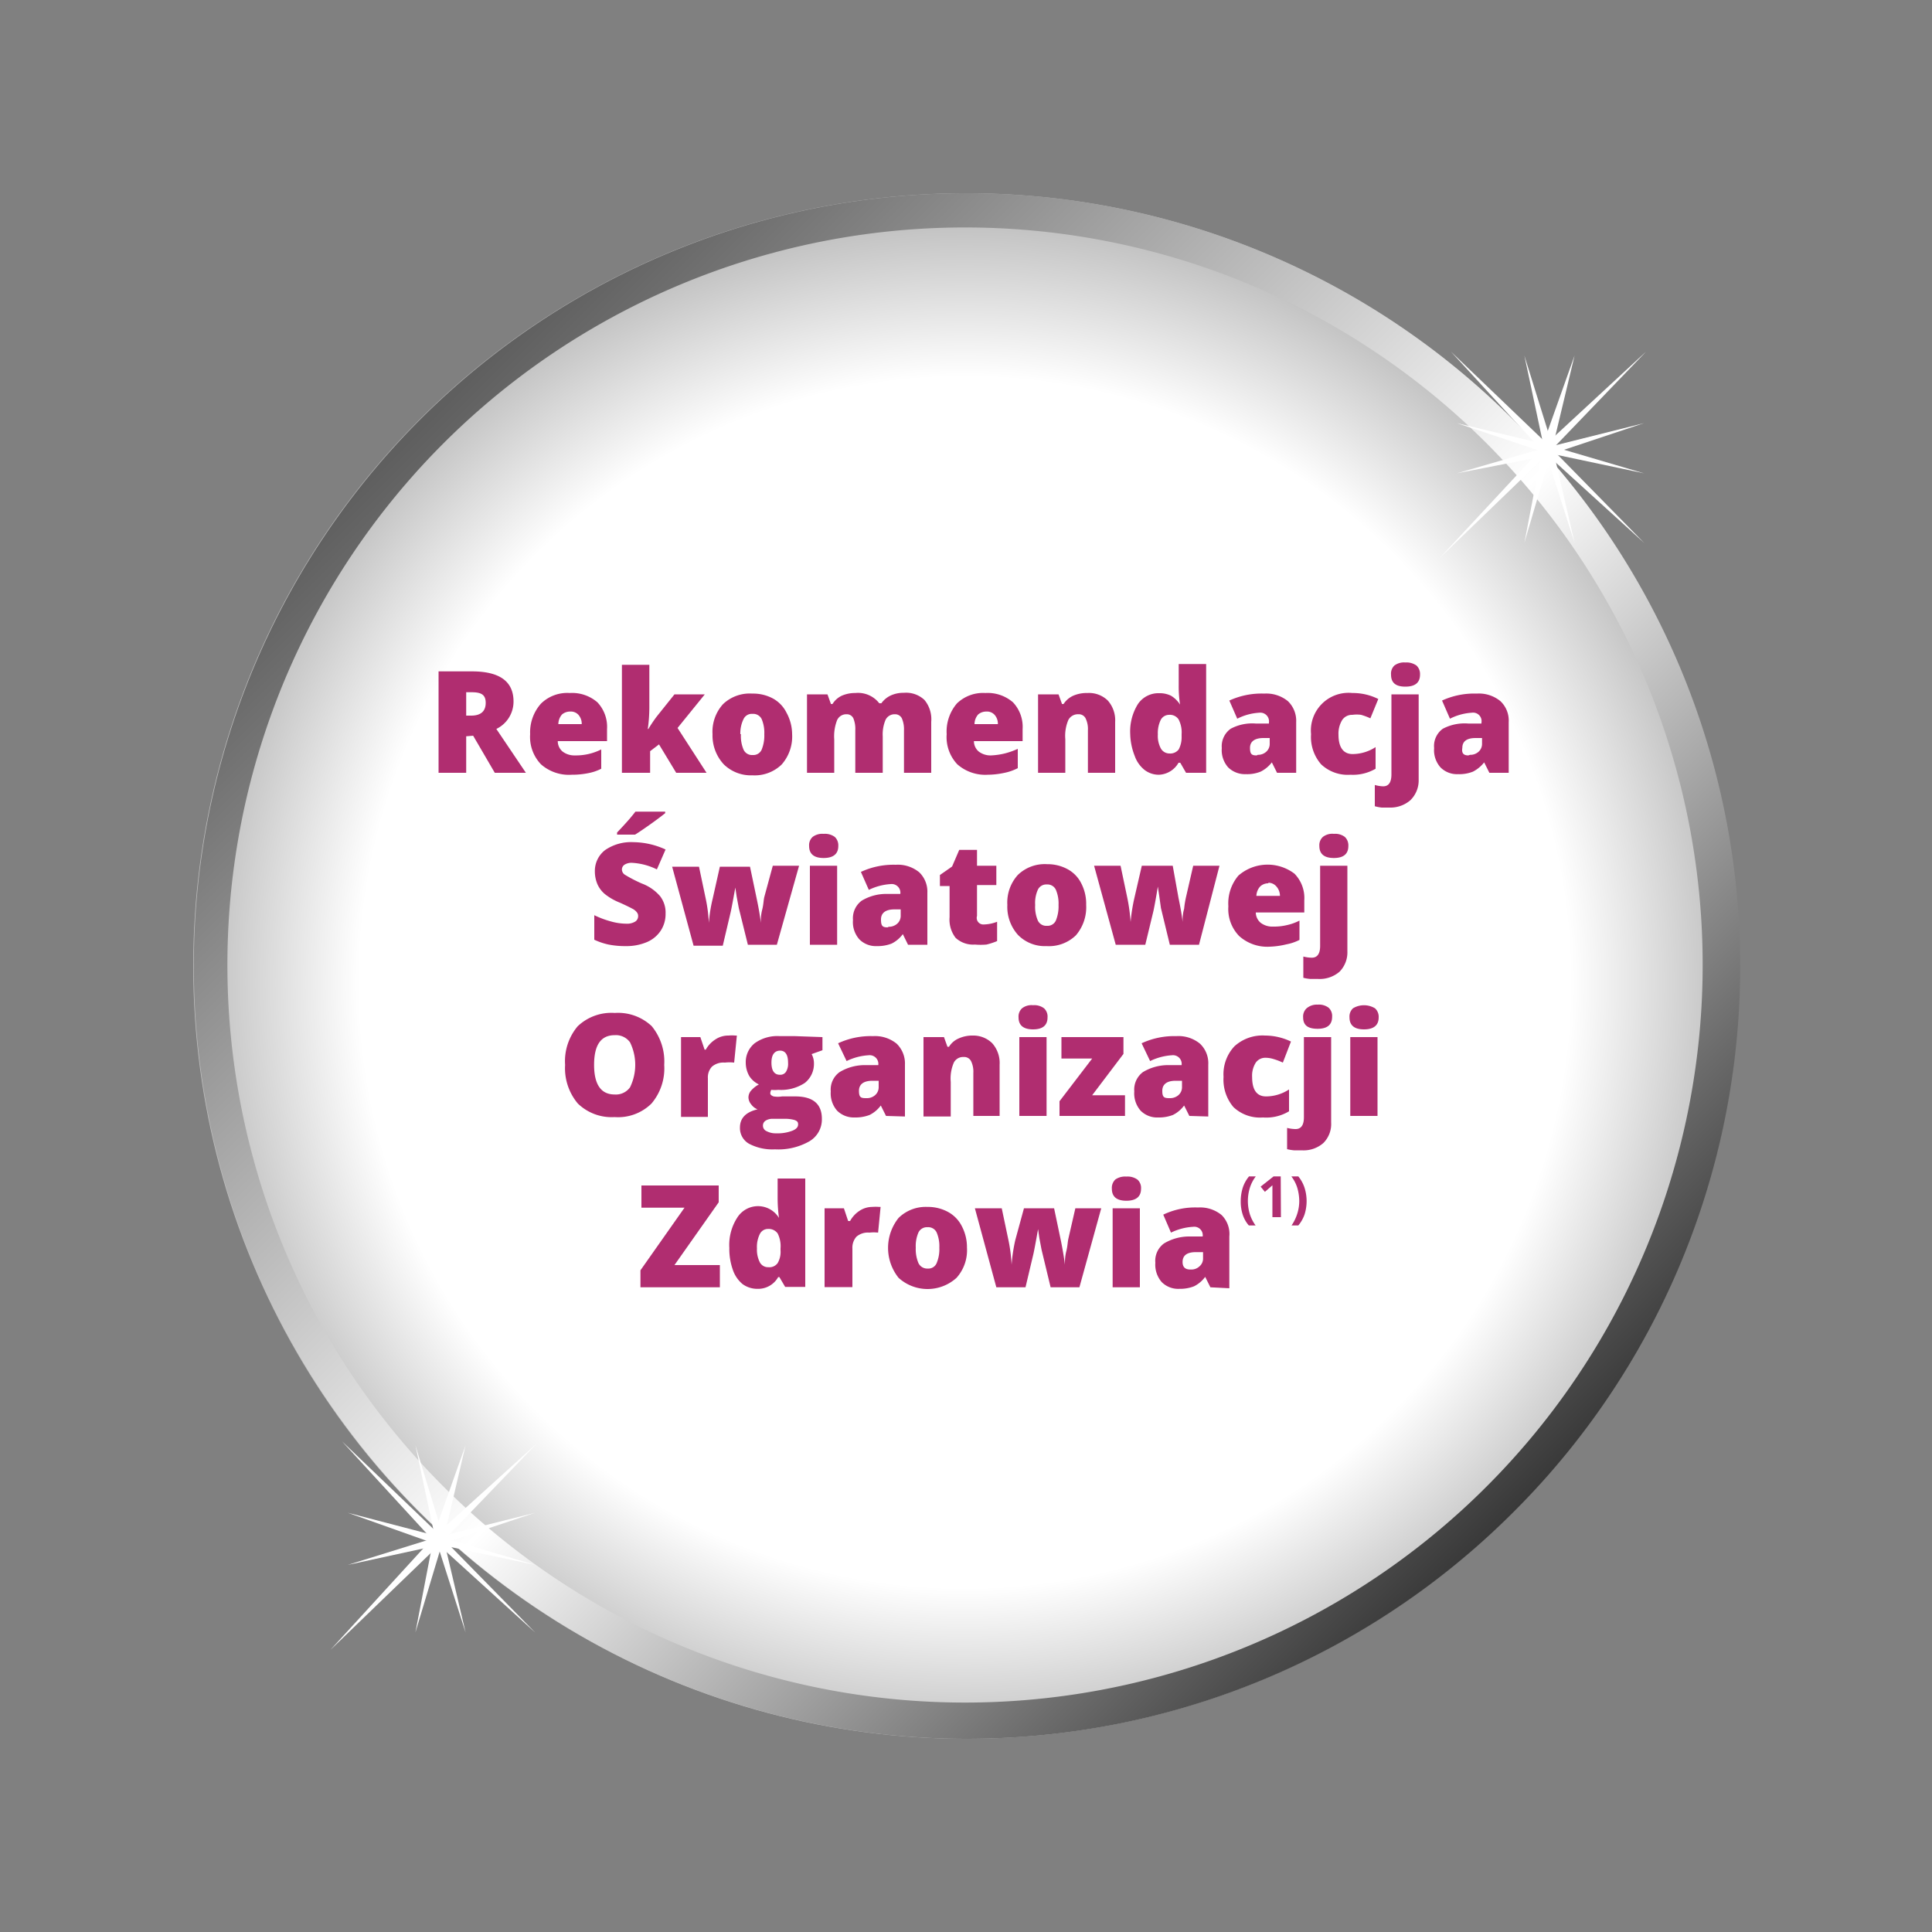 <svg xmlns="http://www.w3.org/2000/svg" xmlns:xlink="http://www.w3.org/1999/xlink" viewBox="0 0 100 100"><rect x="0" y="0" width="100" height="100" fill="#808080" stroke="none"/><defs><style>.cls-1{fill:url(#Gradient_bez_nazwy);}.cls-2{fill:url(#Gradient_bez_nazwy_2);}.cls-3{fill:#fff;}.cls-4{fill:#b02d70;}</style><radialGradient id="Gradient_bez_nazwy" cx="135.62" cy="-156.66" r="40" gradientTransform="matrix(0.71, 0.71, 0.71, -0.71, 64.88, -156.67)" gradientUnits="userSpaceOnUse"><stop offset="0.78" stop-color="#fff"/><stop offset="1" stop-color="#bbb"/></radialGradient><linearGradient id="Gradient_bez_nazwy_2" x1="95.59" y1="141.34" x2="175.64" y2="141.34" gradientTransform="matrix(0.71, 0.71, 0.71, -0.71, -145.84, 54.05)" gradientUnits="userSpaceOnUse"><stop offset="0" stop-color="#5f5f5f"/><stop offset="0.53" stop-color="#fff"/><stop offset="1" stop-color="#353535"/></linearGradient></defs><title>kolko_WHO</title><g id="Warstwa_1" data-name="Warstwa 1"><circle class="cls-1" cx="50" cy="50" r="40"/><path class="cls-2" d="M77,23a38.18,38.18,0,1,1-54.1,0A38.2,38.2,0,0,1,77,23m1.3-1.3a40,40,0,1,0,0,56.6,39.9,39.9,0,0,0,0-56.6Z"/><polygon class="cls-3" points="27.8 74.7 22.5 79.5 17.1 85.4 22.8 79.9 27.8 74.7"/><polygon class="cls-3" points="24.1 74.8 22.5 79.3 21.5 84.5 23 79.5 24.1 74.8"/><polygon class="cls-3" points="21.5 74.8 22.5 79.5 24.1 84.5 22.9 79.4 21.5 74.8"/><polygon class="cls-3" points="17.7 74.6 22.2 79.5 27.7 84.5 22.5 79.2 17.7 74.6"/><polygon class="cls-3" points="18 78.3 22.5 79.9 27.7 81 22.6 79.5 18 78.3"/><polygon class="cls-3" points="18 81 22.6 80 27.7 78.3 22.5 79.6 18 81"/><polygon class="cls-3" points="85.2 18.2 79.9 23.1 74.5 28.9 80.2 23.4 85.2 18.2"/><polygon class="cls-3" points="81.5 18.4 79.9 22.9 78.9 28.1 80.4 23 81.5 18.4"/><polygon class="cls-3" points="78.9 18.4 79.9 23.1 81.5 28.1 80.3 22.9 78.9 18.4"/><polygon class="cls-3" points="75.1 18.2 79.6 23.1 85.1 28.1 79.9 22.8 75.1 18.2"/><polygon class="cls-3" points="75.4 21.9 79.9 23.4 85.1 24.5 80 23 75.4 21.9"/><polygon class="cls-3" points="75.4 24.5 80 23.6 85.1 21.9 79.9 23.2 75.4 24.5"/></g><g id="Warstwa_2" data-name="Warstwa 2"><path class="cls-4" d="M24.13,38.11V40H22.7V34.75h1.73c1.43,0,2.15.52,2.15,1.56a1.57,1.57,0,0,1-.89,1.42L27.22,40H25.61l-1.12-1.92Zm0-1.07h.26c.5,0,.75-.23.75-.66s-.24-.55-.73-.55h-.28Z"/><path class="cls-4" d="M29.59,40.1A2.18,2.18,0,0,1,28,39.56,2.05,2.05,0,0,1,27.44,38,2.23,2.23,0,0,1,28,36.42a1.94,1.94,0,0,1,1.49-.55,2,2,0,0,1,1.43.48,1.85,1.85,0,0,1,.5,1.39v.62H28.87a.7.7,0,0,0,.25.54,1,1,0,0,0,.64.2,2.9,2.9,0,0,0,1.36-.31v1a2.48,2.48,0,0,1-.68.23A4.22,4.22,0,0,1,29.59,40.1Zm-.08-3.27a.64.64,0,0,0-.42.15.77.77,0,0,0-.19.5h1.21a.69.69,0,0,0-.17-.48A.53.53,0,0,0,29.51,36.83Z"/><path class="cls-4" d="M33.56,37.73a7.68,7.68,0,0,1,.43-.64l.92-1.15h1.57l-1.41,1.74L36.57,40H35l-.89-1.47-.46.35V40H32.19V34.41h1.42v2.21a8.05,8.05,0,0,1-.08,1.11Z"/><path class="cls-4" d="M41,38a2.19,2.19,0,0,1-.54,1.57,2,2,0,0,1-1.51.56,2,2,0,0,1-1.49-.57A2.2,2.2,0,0,1,36.88,38a2.13,2.13,0,0,1,.54-1.55,2,2,0,0,1,1.52-.55,2.16,2.16,0,0,1,1.06.25,1.69,1.69,0,0,1,.71.74A2.33,2.33,0,0,1,41,38Zm-2.65,0a1.79,1.79,0,0,0,.14.81.48.48,0,0,0,.47.27.47.47,0,0,0,.46-.27,1.93,1.93,0,0,0,.14-.81,1.8,1.8,0,0,0-.14-.79.49.49,0,0,0-.47-.26.47.47,0,0,0-.46.26A1.67,1.67,0,0,0,38.32,38Z"/><path class="cls-4" d="M46.79,40V37.8a1.43,1.43,0,0,0-.11-.62.39.39,0,0,0-.36-.21.52.52,0,0,0-.48.28,1.94,1.94,0,0,0-.15.87V40H44.27V37.8a1.45,1.45,0,0,0-.1-.62.37.37,0,0,0-.35-.21.52.52,0,0,0-.49.3,2.3,2.3,0,0,0-.15,1V40H41.77V35.94h1.06l.18.5h.08a1.12,1.12,0,0,1,.48-.43,1.71,1.71,0,0,1,.7-.14,1.39,1.39,0,0,1,1.24.53h.11A1.24,1.24,0,0,1,46.1,36a1.56,1.56,0,0,1,.68-.14,1.38,1.38,0,0,1,1.07.37,1.56,1.56,0,0,1,.35,1.13V40Z"/><path class="cls-4" d="M51.13,40.1a2.19,2.19,0,0,1-1.58-.54A2.05,2.05,0,0,1,49,38a2.23,2.23,0,0,1,.53-1.59A1.94,1.94,0,0,1,51,35.87a2,2,0,0,1,1.43.48,1.85,1.85,0,0,1,.5,1.39v.62H50.41a.7.7,0,0,0,.25.54,1,1,0,0,0,.64.2A3.66,3.66,0,0,0,52,39a4,4,0,0,0,.68-.24v1A2.67,2.67,0,0,1,52,40,4.22,4.22,0,0,1,51.13,40.1Zm-.08-3.27a.64.64,0,0,0-.42.15.77.77,0,0,0-.19.5h1.21a.69.69,0,0,0-.17-.48A.53.53,0,0,0,51.05,36.83Z"/><path class="cls-4" d="M56.31,40V37.8a1.26,1.26,0,0,0-.12-.62.39.39,0,0,0-.37-.21.56.56,0,0,0-.52.29,2.09,2.09,0,0,0-.16,1V40H53.73V35.94h1.06l.18.5h.08a1.17,1.17,0,0,1,.5-.43,1.75,1.75,0,0,1,.74-.14,1.39,1.39,0,0,1,1.05.39,1.54,1.54,0,0,1,.38,1.11V40Z"/><path class="cls-4" d="M60,40.1a1.2,1.2,0,0,1-.76-.25,1.6,1.6,0,0,1-.51-.73A3.27,3.27,0,0,1,58.5,38a2.68,2.68,0,0,1,.4-1.56,1.28,1.28,0,0,1,1.1-.56,1.33,1.33,0,0,1,.61.13,1.46,1.46,0,0,1,.47.46h0a6,6,0,0,1-.07-1v-1.1h1.42V40H61.39l-.3-.52H61A1.22,1.22,0,0,1,60,40.1ZM60.53,39a.55.55,0,0,0,.48-.21,1.34,1.34,0,0,0,.15-.66V38a1.45,1.45,0,0,0-.16-.77.54.54,0,0,0-.49-.23.49.49,0,0,0-.43.26,1.56,1.56,0,0,0-.15.75,1.38,1.38,0,0,0,.15.72A.51.51,0,0,0,60.53,39Z"/><path class="cls-4" d="M66.1,40l-.27-.54h0a1.66,1.66,0,0,1-.58.48,1.85,1.85,0,0,1-.76.13,1.24,1.24,0,0,1-.92-.35,1.34,1.34,0,0,1-.33-1,1.11,1.11,0,0,1,.46-1A2.36,2.36,0,0,1,65,37.45l.68,0v-.05a.45.45,0,0,0-.5-.51,2.88,2.88,0,0,0-1.14.31l-.41-.94a4,4,0,0,1,1.81-.36,1.77,1.77,0,0,1,1.22.39,1.41,1.41,0,0,1,.43,1.09V40Zm-1-.93a.63.63,0,0,0,.44-.16.54.54,0,0,0,.18-.42V38.2l-.32,0c-.46,0-.7.18-.7.51S64.79,39.1,65.05,39.1Z"/><path class="cls-4" d="M69.9,40.1a2,2,0,0,1-1.52-.54A2.15,2.15,0,0,1,67.86,38,1.95,1.95,0,0,1,70,35.87a2.93,2.93,0,0,1,1.34.31l-.41,1a3.25,3.25,0,0,0-.48-.18A1.63,1.63,0,0,0,70,37a.61.61,0,0,0-.53.27,1.35,1.35,0,0,0-.19.76c0,.65.25,1,.73,1a2.2,2.2,0,0,0,1.19-.36v1.12A2.32,2.32,0,0,1,69.9,40.1Z"/><path class="cls-4" d="M71.92,41.8l-.4,0a2.08,2.08,0,0,1-.36-.07v-1.1a1.75,1.75,0,0,0,.43.07c.29,0,.43-.21.43-.62V35.94h1.41v4.42A1.43,1.43,0,0,1,73,41.42,1.58,1.58,0,0,1,71.92,41.8ZM72,34.92a.58.58,0,0,1,.17-.47.83.83,0,0,1,.57-.16.89.89,0,0,1,.58.16.6.6,0,0,1,.18.47c0,.41-.25.62-.76.62S72,35.33,72,34.92Z"/><path class="cls-4" d="M77.09,40l-.27-.54h0a1.76,1.76,0,0,1-.58.48,1.9,1.9,0,0,1-.77.13,1.2,1.2,0,0,1-.91-.35,1.34,1.34,0,0,1-.33-1,1.1,1.1,0,0,1,.45-1A2.41,2.41,0,0,1,76,37.45l.68,0v-.05a.44.44,0,0,0-.5-.51,2.88,2.88,0,0,0-1.13.31l-.41-.94a4,4,0,0,1,1.8-.36,1.75,1.75,0,0,1,1.22.39,1.38,1.38,0,0,1,.43,1.09V40Zm-1-.93a.63.63,0,0,0,.44-.16.54.54,0,0,0,.18-.42V38.2l-.33,0q-.69,0-.69.51C75.64,39,75.77,39.1,76,39.1Z"/><path class="cls-4" d="M34.45,47.29a1.56,1.56,0,0,1-.25.88,1.61,1.61,0,0,1-.71.59,2.7,2.7,0,0,1-1.1.21,4.37,4.37,0,0,1-.89-.08,3.4,3.4,0,0,1-.74-.25V47.37a4.8,4.8,0,0,0,.85.32,3,3,0,0,0,.8.12.81.81,0,0,0,.47-.11.33.33,0,0,0,.15-.28.29.29,0,0,0-.06-.19.65.65,0,0,0-.19-.17c-.09-.05-.32-.17-.7-.34a3,3,0,0,1-.78-.45,1.42,1.42,0,0,1-.38-.51,1.7,1.7,0,0,1-.13-.67A1.36,1.36,0,0,1,31.32,44a2.37,2.37,0,0,1,1.46-.41,4.09,4.09,0,0,1,1.67.38L34,45a3.3,3.3,0,0,0-1.28-.34.67.67,0,0,0-.4.1.3.3,0,0,0-.13.24.33.33,0,0,0,.16.28,7.13,7.13,0,0,0,.87.45,2.31,2.31,0,0,1,.95.66A1.39,1.39,0,0,1,34.45,47.29ZM31.94,43.2v-.11c.37-.39.6-.65.7-.77s.18-.22.25-.31h1.54v.08c-.19.15-.45.35-.79.59s-.59.41-.77.52Z"/><path class="cls-4" d="M38.71,48.9,38.24,47l-.11-.59-.07-.47h0c-.12.67-.2,1.09-.24,1.27l-.41,1.74H35.9l-1.11-4.09h1.39l.33,1.57a8,8,0,0,1,.18,1.34h0a7.78,7.78,0,0,1,.2-1.26l.37-1.65h1.56l.35,1.67c.11.53.18.94.21,1.24h0c0-.18,0-.41.07-.68s.07-.5.11-.66L40,44.81h1.36L40.21,48.9Z"/><path class="cls-4" d="M41.88,43.79a.58.58,0,0,1,.18-.47.83.83,0,0,1,.57-.16.87.87,0,0,1,.58.16.6.6,0,0,1,.18.47c0,.41-.26.62-.76.62S41.88,44.2,41.88,43.79Zm1.45,5.11H41.92V44.81h1.41Z"/><path class="cls-4" d="M47,48.9l-.27-.55h0a1.6,1.6,0,0,1-.58.49,2,2,0,0,1-.76.13,1.2,1.2,0,0,1-.91-.35,1.34,1.34,0,0,1-.33-1,1.13,1.13,0,0,1,.45-1,2.45,2.45,0,0,1,1.32-.35l.68,0v0a.45.45,0,0,0-.5-.51,3,3,0,0,0-1.13.3l-.41-.93a4,4,0,0,1,1.8-.37,1.75,1.75,0,0,1,1.22.39A1.39,1.39,0,0,1,48,46.21V48.9Zm-1-.93a.65.65,0,0,0,.44-.16.54.54,0,0,0,.18-.42v-.32h-.33c-.46,0-.69.19-.69.52S45.67,48,45.94,48Z"/><path class="cls-4" d="M50.92,47.85a2,2,0,0,0,.69-.14v1a3.51,3.51,0,0,1-.55.18,3.45,3.45,0,0,1-.6,0,1.33,1.33,0,0,1-1-.35,1.55,1.55,0,0,1-.31-1.07V45.86h-.5v-.57l.63-.44.37-.86h.92v.82h1v1h-1v1.6A.34.34,0,0,0,50.92,47.85Z"/><path class="cls-4" d="M56.22,46.84a2.23,2.23,0,0,1-.53,1.57,2,2,0,0,1-1.52.56,1.94,1.94,0,0,1-1.48-.58,2.17,2.17,0,0,1-.55-1.55,2.13,2.13,0,0,1,.54-1.55,2,2,0,0,1,1.52-.56,2.16,2.16,0,0,1,1.06.26,1.69,1.69,0,0,1,.71.74A2.3,2.3,0,0,1,56.22,46.84Zm-2.64,0a1.79,1.79,0,0,0,.14.81.48.48,0,0,0,.47.27.47.47,0,0,0,.46-.27,1.93,1.93,0,0,0,.14-.81,1.8,1.8,0,0,0-.14-.79.48.48,0,0,0-.47-.27.48.48,0,0,0-.46.27A1.67,1.67,0,0,0,53.58,46.84Z"/><path class="cls-4" d="M60.55,48.9,60.09,47,60,46.36l-.07-.47h0c-.11.67-.19,1.09-.23,1.27l-.42,1.74H57.75l-1.12-4.09H58l.33,1.57a9.47,9.47,0,0,1,.19,1.34h0a9.16,9.16,0,0,1,.2-1.26l.38-1.65H60.7L61,46.48c.11.53.18.94.21,1.24h0c0-.18,0-.41.08-.68a5,5,0,0,1,.11-.66l.36-1.57h1.36L62.06,48.9Z"/><path class="cls-4" d="M65.73,49a2.18,2.18,0,0,1-1.59-.55,2,2,0,0,1-.56-1.54,2.22,2.22,0,0,1,.52-1.59A2.3,2.3,0,0,1,67,45.22a1.8,1.8,0,0,1,.51,1.38v.63H65a.7.7,0,0,0,.26.54,1,1,0,0,0,.64.19,2.84,2.84,0,0,0,.68-.07,2.65,2.65,0,0,0,.68-.24v1a2.48,2.48,0,0,1-.68.23A4.22,4.22,0,0,1,65.73,49Zm-.08-3.28a.61.61,0,0,0-.42.16.76.76,0,0,0-.2.49h1.22a.73.73,0,0,0-.17-.47A.55.55,0,0,0,65.65,45.69Z"/><path class="cls-4" d="M68.22,50.67l-.4,0a2.22,2.22,0,0,1-.36-.06v-1.1a1.78,1.78,0,0,0,.44.06c.28,0,.43-.2.43-.61V44.81h1.41v4.42a1.43,1.43,0,0,1-.4,1.06A1.57,1.57,0,0,1,68.22,50.67Zm.07-6.88a.58.58,0,0,1,.18-.47.79.79,0,0,1,.57-.16.83.83,0,0,1,.57.16.6.6,0,0,1,.18.47c0,.41-.25.62-.75.62S68.29,44.2,68.29,43.79Z"/><path class="cls-4" d="M34.38,55.12a2.81,2.81,0,0,1-.66,2,2.46,2.46,0,0,1-1.91.7,2.51,2.51,0,0,1-1.9-.7,2.83,2.83,0,0,1-.66-2,2.8,2.8,0,0,1,.65-2,2.53,2.53,0,0,1,1.92-.69,2.54,2.54,0,0,1,1.91.68A2.88,2.88,0,0,1,34.38,55.12Zm-3.63,0c0,1,.35,1.53,1.06,1.53a.9.9,0,0,0,.8-.37,2.65,2.65,0,0,0,0-2.33.9.9,0,0,0-.79-.37C31.1,53.58,30.75,54.09,30.75,55.12Z"/><path class="cls-4" d="M37.71,53.6a1.9,1.9,0,0,1,.35,0l.08,0L38,55a2.09,2.09,0,0,0-.48,0,.91.91,0,0,0-.67.21.81.81,0,0,0-.21.6v2H35.25V53.68h1l.22.65h.06a1.49,1.49,0,0,1,.5-.53A1.2,1.2,0,0,1,37.71,53.6Z"/><path class="cls-4" d="M42.57,53.68v.68l-.56.2a1,1,0,0,1,.12.49,1.25,1.25,0,0,1-.47,1,2.23,2.23,0,0,1-1.38.36,1.73,1.73,0,0,1-.36,0,.41.41,0,0,0-.05.18c0,.07.06.12.17.16a1.36,1.36,0,0,0,.44,0h.68c.92,0,1.38.39,1.38,1.16a1.31,1.31,0,0,1-.64,1.16,3.25,3.25,0,0,1-1.79.42,2.59,2.59,0,0,1-1.34-.29.93.93,0,0,1-.47-.84c0-.48.3-.8.91-.94a.75.75,0,0,1-.33-.26.58.58,0,0,1-.14-.35.55.55,0,0,1,.11-.33,1.4,1.4,0,0,1,.43-.35,1.18,1.18,0,0,1-.5-.44A1.41,1.41,0,0,1,38.6,55a1.25,1.25,0,0,1,.46-1,2,2,0,0,1,1.3-.37l.38,0,.41,0Zm-3.08,4.59a.31.31,0,0,0,.19.28,1,1,0,0,0,.5.11,2.1,2.1,0,0,0,.82-.13c.21-.08.31-.19.31-.33s-.06-.18-.19-.23a1.82,1.82,0,0,0-.54-.06H40a.65.65,0,0,0-.38.1A.3.3,0,0,0,39.49,58.27ZM39.93,55c0,.42.15.63.44.63a.35.35,0,0,0,.31-.15.78.78,0,0,0,.11-.47q0-.63-.42-.63C40.08,54.39,39.93,54.6,39.93,55Z"/><path class="cls-4" d="M45.86,57.76l-.27-.54h0a1.6,1.6,0,0,1-.58.49,2.05,2.05,0,0,1-.77.13,1.23,1.23,0,0,1-.91-.35,1.36,1.36,0,0,1-.33-1,1.11,1.11,0,0,1,.46-1,2.52,2.52,0,0,1,1.31-.36l.69,0v0a.45.45,0,0,0-.5-.51,3,3,0,0,0-1.14.3L43.38,54a4,4,0,0,1,1.81-.37,1.77,1.77,0,0,1,1.22.39,1.43,1.43,0,0,1,.43,1.09v2.68Zm-1-.92a.63.63,0,0,0,.44-.16.54.54,0,0,0,.18-.42v-.32h-.32c-.47,0-.7.19-.7.52S44.55,56.84,44.81,56.84Z"/><path class="cls-4" d="M50.38,57.76V55.53a1.24,1.24,0,0,0-.12-.61.4.4,0,0,0-.38-.21.54.54,0,0,0-.51.29,2.07,2.07,0,0,0-.16,1v1.79H47.8V53.68h1.06l.18.5h.08a1.1,1.1,0,0,1,.5-.43,1.72,1.72,0,0,1,.74-.15,1.39,1.39,0,0,1,1,.4,1.54,1.54,0,0,1,.38,1.11v2.65Z"/><path class="cls-4" d="M52.72,52.66a.58.58,0,0,1,.18-.47.79.79,0,0,1,.57-.16.83.83,0,0,1,.57.16.58.58,0,0,1,.18.47c0,.41-.25.62-.75.62S52.72,53.07,52.72,52.66Zm1.45,5.1H52.76V53.68h1.41Z"/><path class="cls-4" d="M58.23,57.76H54.84V57l1.69-2.21H54.94V53.68h3.21v.87l-1.62,2.14h1.7Z"/><path class="cls-4" d="M61.56,57.76l-.27-.54h0a1.6,1.6,0,0,1-.58.49,2,2,0,0,1-.76.13,1.2,1.2,0,0,1-.91-.35,1.36,1.36,0,0,1-.33-1,1.13,1.13,0,0,1,.45-1,2.53,2.53,0,0,1,1.32-.36l.68,0v0a.45.45,0,0,0-.5-.51,3,3,0,0,0-1.13.3L59.09,54a4,4,0,0,1,1.8-.37,1.75,1.75,0,0,1,1.22.39,1.39,1.39,0,0,1,.43,1.09v2.68Zm-1-.92a.65.65,0,0,0,.44-.16.54.54,0,0,0,.18-.42v-.32h-.33c-.46,0-.69.19-.69.52S60.25,56.84,60.52,56.84Z"/><path class="cls-4" d="M65.37,57.84a2,2,0,0,1-1.53-.54,2.2,2.2,0,0,1-.51-1.56,2.12,2.12,0,0,1,.56-1.58,2.15,2.15,0,0,1,1.59-.56,3.1,3.1,0,0,1,1.34.31L66.4,55a3.16,3.16,0,0,0-.47-.18,1.41,1.41,0,0,0-.45-.07A.6.6,0,0,0,65,55a1.26,1.26,0,0,0-.19.75c0,.66.24,1,.72,1a2.18,2.18,0,0,0,1.19-.36v1.13A2.28,2.28,0,0,1,65.37,57.84Z"/><path class="cls-4" d="M67.38,59.54l-.4,0a2.22,2.22,0,0,1-.36-.06v-1.1a1.78,1.78,0,0,0,.44.06c.28,0,.43-.2.43-.61V53.68H68.9V58.1a1.39,1.39,0,0,1-.4,1.06A1.55,1.55,0,0,1,67.38,59.54Zm.07-6.88a.58.58,0,0,1,.18-.47A.81.81,0,0,1,68.2,52a.83.83,0,0,1,.57.16.58.58,0,0,1,.18.47c0,.41-.25.62-.75.62S67.45,53.07,67.45,52.66Z"/><path class="cls-4" d="M69.85,52.66a.58.58,0,0,1,.18-.47,1.1,1.1,0,0,1,1.14,0,.59.59,0,0,1,.19.47c0,.41-.26.62-.76.62S69.85,53.07,69.85,52.66Zm1.45,5.1H69.89V53.68H71.3Z"/><path class="cls-4" d="M37.26,66.63H33.15v-.88l2.28-3.24H33.2V61.36h4v.87l-2.29,3.25h2.35Z"/><path class="cls-4" d="M39.2,66.71a1.29,1.29,0,0,1-.77-.25,1.64,1.64,0,0,1-.5-.74,3.23,3.23,0,0,1-.18-1.13,2.6,2.6,0,0,1,.4-1.55,1.27,1.27,0,0,1,2.17,0h0a7.75,7.75,0,0,1-.07-1V61h1.43v5.61H40.64l-.3-.51h-.06A1.19,1.19,0,0,1,39.2,66.71Zm.57-1.12a.53.53,0,0,0,.48-.21,1.15,1.15,0,0,0,.15-.66v-.11a1.46,1.46,0,0,0-.15-.77.57.57,0,0,0-.49-.23.47.47,0,0,0-.43.26,1.5,1.5,0,0,0-.15.75,1.43,1.43,0,0,0,.15.72A.48.48,0,0,0,39.77,65.59Z"/><path class="cls-4" d="M45.15,62.47a2,2,0,0,1,.35,0l.08,0-.13,1.33A2,2,0,0,0,45,63.8a.91.91,0,0,0-.67.21.85.85,0,0,0-.21.61v2H42.68V62.54h1l.22.66H44a1.47,1.47,0,0,1,.49-.53A1.2,1.2,0,0,1,45.15,62.47Z"/><path class="cls-4" d="M50.05,64.58a2.14,2.14,0,0,1-.54,1.56,2.23,2.23,0,0,1-3,0,2.48,2.48,0,0,1,0-3.1A2,2,0,0,1,48,62.47a2.17,2.17,0,0,1,1.07.26,1.72,1.72,0,0,1,.71.73A2.34,2.34,0,0,1,50.05,64.58Zm-2.65,0a1.85,1.85,0,0,0,.14.8.5.5,0,0,0,.48.28.46.46,0,0,0,.46-.28,1.85,1.85,0,0,0,.14-.8,1.8,1.8,0,0,0-.14-.79.48.48,0,0,0-.47-.27.49.49,0,0,0-.47.27A1.77,1.77,0,0,0,47.4,64.58Z"/><path class="cls-4" d="M54.38,66.63l-.47-1.95-.11-.58-.07-.48h0c-.12.68-.2,1.1-.24,1.28l-.41,1.73H51.57l-1.11-4.09h1.39l.33,1.57a8.13,8.13,0,0,1,.18,1.35h0a8.71,8.71,0,0,1,.19-1.27L53,62.54h1.56l.35,1.67c.11.54.18,1,.21,1.25h0c0-.19,0-.41.07-.69s.07-.49.11-.66l.36-1.57H57l-1.13,4.09Z"/><path class="cls-4" d="M57.55,61.53a.6.6,0,0,1,.18-.48.88.88,0,0,1,.57-.15.87.87,0,0,1,.58.16.58.58,0,0,1,.18.47c0,.41-.26.62-.76.62S57.55,61.94,57.55,61.53ZM59,66.63H57.59V62.54H59Z"/><path class="cls-4" d="M62.65,66.63l-.27-.54h0a1.6,1.6,0,0,1-.58.49,2,2,0,0,1-.76.13,1.2,1.2,0,0,1-.91-.35,1.37,1.37,0,0,1-.33-1,1.11,1.11,0,0,1,.45-1,2.53,2.53,0,0,1,1.32-.36l.68,0V64a.44.44,0,0,0-.5-.5,3,3,0,0,0-1.14.3l-.4-.93a3.82,3.82,0,0,1,1.8-.37,1.75,1.75,0,0,1,1.22.39A1.38,1.38,0,0,1,63.63,64v2.68Zm-1-.92a.6.6,0,0,0,.43-.16.53.53,0,0,0,.19-.43v-.31H61.9q-.69,0-.69.51C61.21,65.58,61.34,65.71,61.61,65.71Z"/><path class="cls-4" d="M64.22,62.17a2.35,2.35,0,0,1,.11-.71,1.76,1.76,0,0,1,.32-.57H65a1.9,1.9,0,0,0-.31.6,2.33,2.33,0,0,0,0,1.35,2.05,2.05,0,0,0,.3.59h-.35a1.59,1.59,0,0,1-.32-.57A2.17,2.17,0,0,1,64.22,62.17Z"/><path class="cls-4" d="M66.3,63h-.44V61.35l-.16.14-.23.2-.22-.27.67-.53h.37Z"/><path class="cls-4" d="M67.63,62.17a2.28,2.28,0,0,1-.11.7,1.82,1.82,0,0,1-.32.56h-.35a2.32,2.32,0,0,0,.29-.59,2.19,2.19,0,0,0,.11-.67,2.54,2.54,0,0,0-.1-.68,1.9,1.9,0,0,0-.31-.6h.36a1.81,1.81,0,0,1,.32.58A2.28,2.28,0,0,1,67.63,62.17Z"/></g></svg>